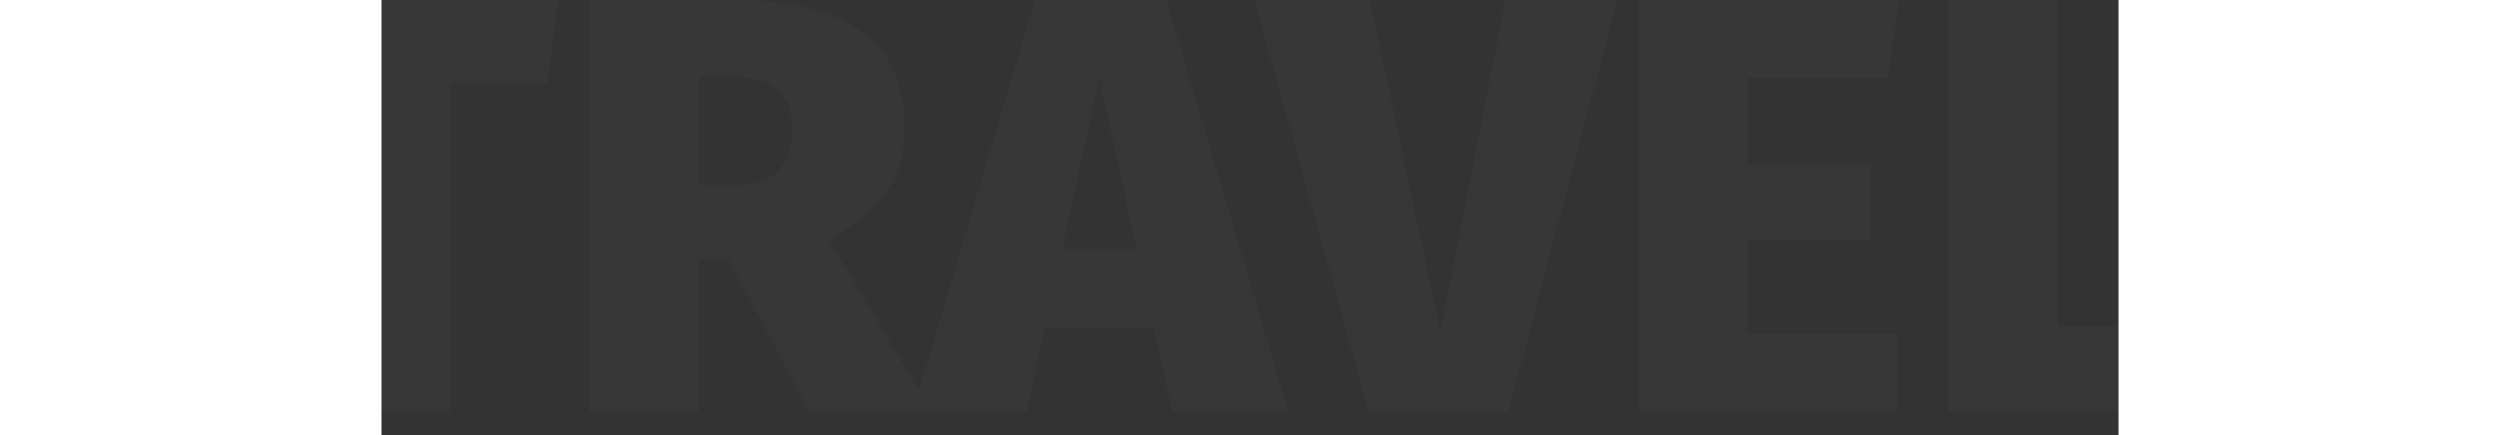 <svg width="500" height="87" viewBox="0 0 587 147" fill="none" xmlns="http://www.w3.org/2000/svg">
<rect x="0" y="0" width="587" height="147" fill="#333333" stroke="none"/>
<path opacity="0.02" d="M59.8 -1.04904e-05L56 28.2H23.2V139H-13.8V28.2H-48.6V-1.04904e-05H59.8ZM117.375 87.8H107.175V139H70.175V-1.04904e-05H118.375C137.975 -1.04904e-05 152.575 3.533 162.175 10.6C171.908 17.667 176.775 28.533 176.775 43.2C176.775 52 174.708 59.333 170.575 65.2C166.575 71.067 160.108 76.333 151.175 81L185.775 139H144.575L117.375 87.8ZM107.175 62.6H119.575C132.375 62.6 138.775 56.133 138.775 43.2C138.775 37.2 136.975 32.8 133.375 30C129.908 27.2 124.642 25.8 117.575 25.8H107.175V62.6ZM267.198 139L260.998 110.6H224.198L217.998 139H179.598L220.798 -1.04904e-05H265.198L306.398 139H267.198ZM229.998 84.2H255.198L242.598 26.4L229.998 84.2ZM417.628 -1.04904e-05L380.828 139H333.628L295.028 -1.04904e-05H334.028L357.828 112L379.828 -1.04904e-05H417.628ZM512.867 -1.04904e-05L509.067 26.2H461.667V55.8H503.067V81.2H461.667V112.8H512.267V139H424.667V-1.04904e-05H512.867ZM566.355 -1.04904e-05V110.2H619.755L615.755 139H529.355V-1.04904e-05H566.355Z" fill="white"/>
</svg>
